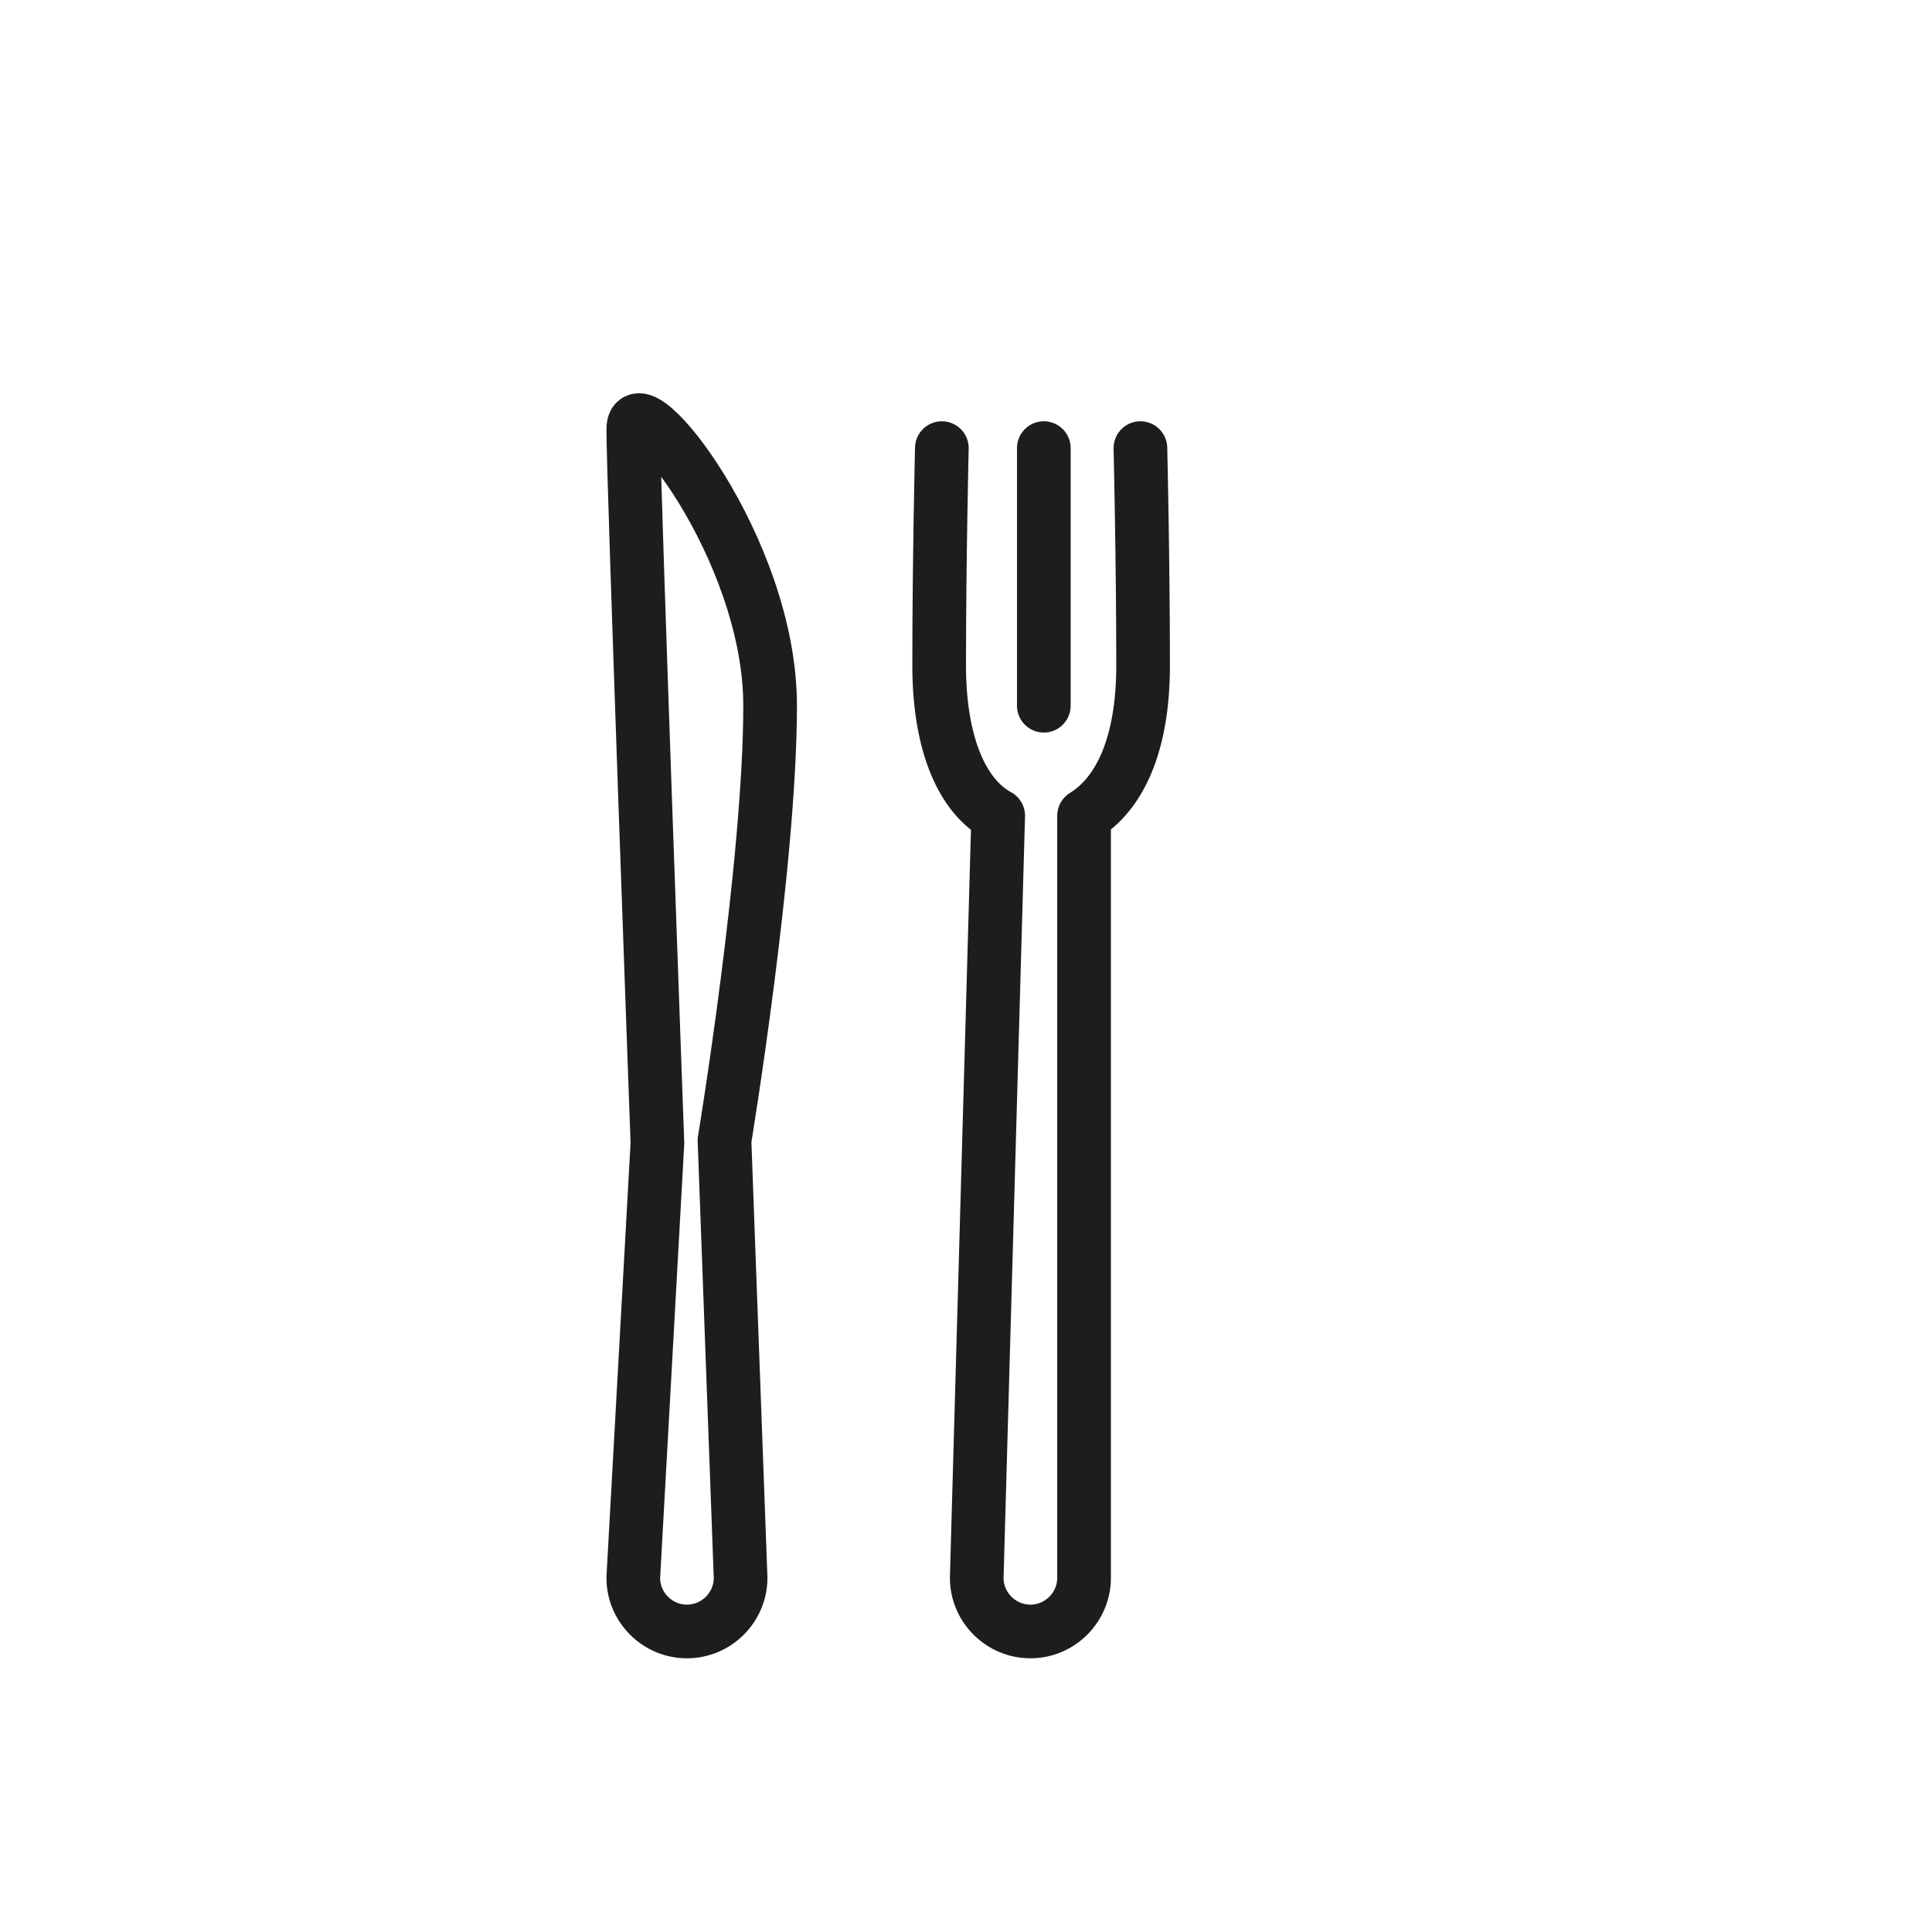 <?xml version="1.0" encoding="utf-8"?>
<!-- Generator: Adobe Illustrator 21.1.0, SVG Export Plug-In . SVG Version: 6.00 Build 0)  -->
<svg version="1.1" id="emoji" xmlns="http://www.w3.org/2000/svg" xmlns:xlink="http://www.w3.org/1999/xlink" x="0px" y="0px"
	 viewBox="0 0 72 72" enable-background="new 0 0 72 72" xml:space="preserve">
<g id="_xD83C__xDF74__1_">
	<path fill="none" stroke="#1D1D1B" stroke-width="2" stroke-miterlimit="10" d="M28.7,26.3c0-5.9-5.1-12.2-5.1-10.3
		s0.9,26.6,0.9,26.6l-0.9,16.2c0,1.1,0.9,2,2,2s2-0.9,2-2L27,42.5C27,42.5,28.7,32.2,28.7,26.3z"/>
	<path fill="none" stroke="#1D1D1B" stroke-width="2" stroke-linecap="round" stroke-linejoin="round" stroke-miterlimit="10" d="
		M42.5,16.7c0,0,0.1,4.2,0.1,8.1c0,3-0.9,4.8-2.2,5.6l0,0l0,28.4c0,1.1-0.9,2-2,2s-2-0.9-2-2l0.8-28.4l0,0c-1.3-0.7-2.2-2.6-2.2-5.6
		c0-3.9,0.1-8.1,0.1-8.1"/>
	
		<line fill="none" stroke="#1D1D1B" stroke-width="2" stroke-linecap="round" stroke-linejoin="round" stroke-miterlimit="10" x1="38.9" y1="16.7" x2="38.9" y2="26.3"/>
</g>
</svg>
